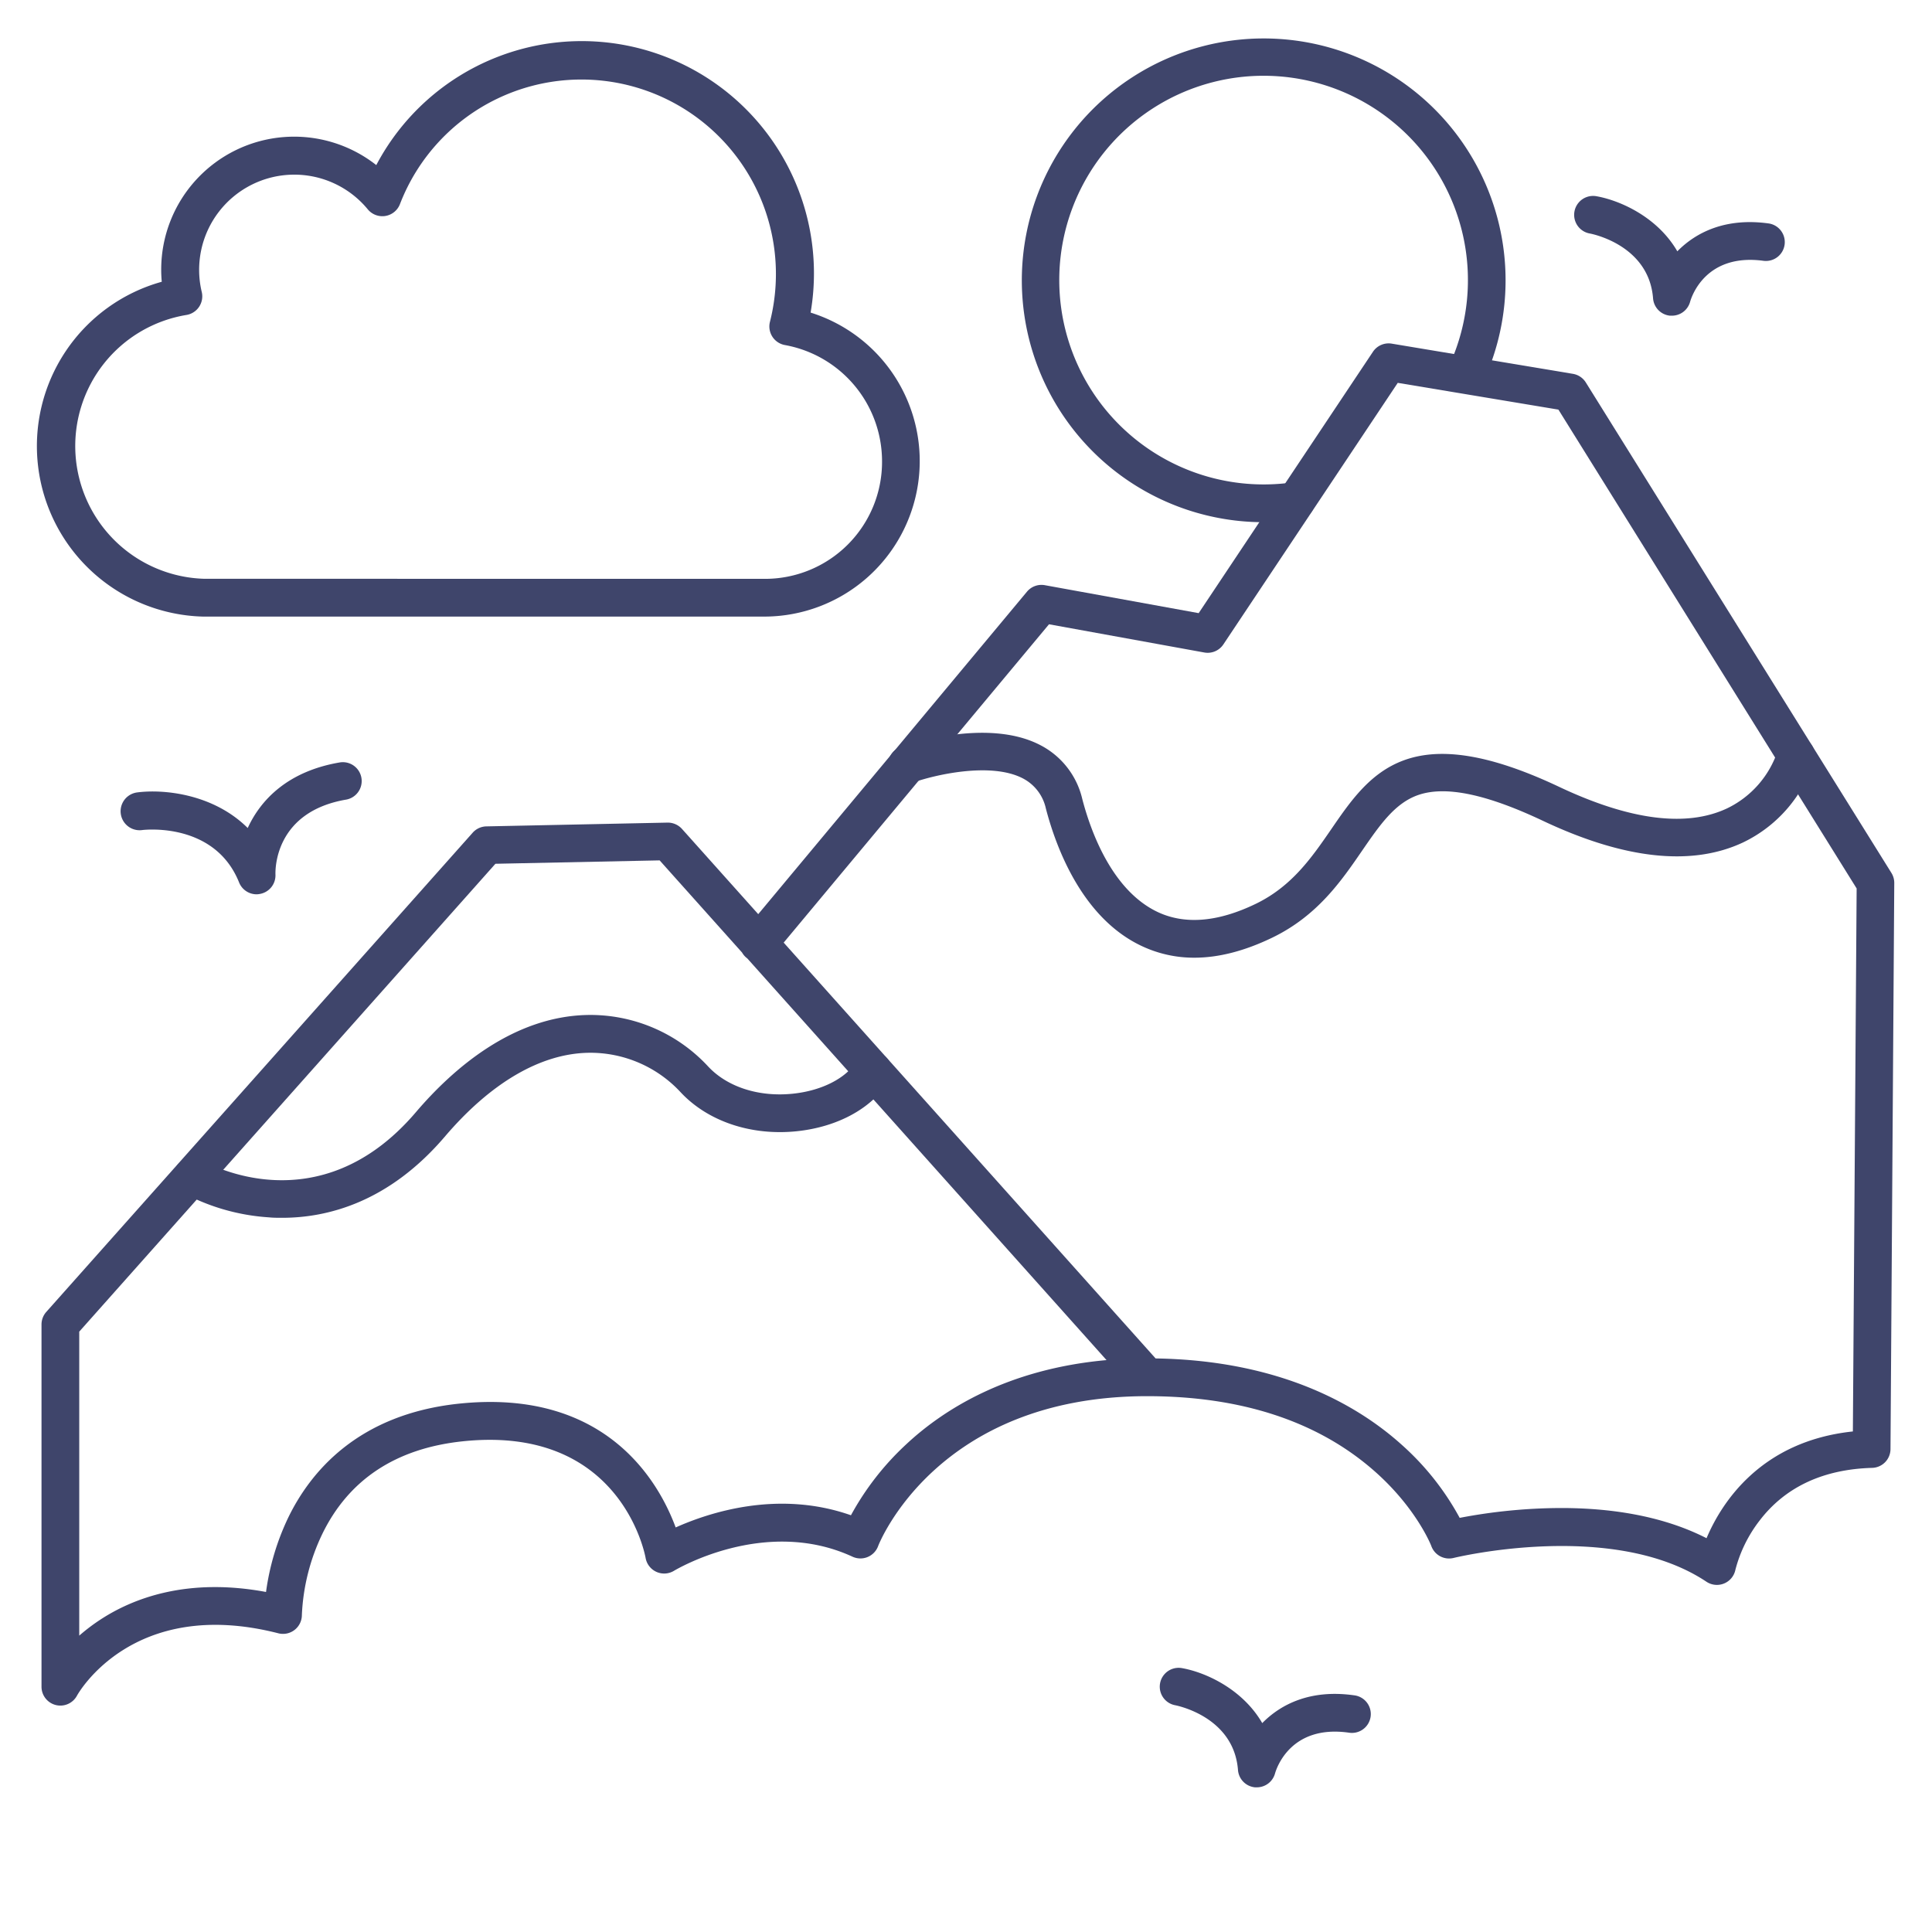 <?xml version="1.0" ?><svg viewBox="0 0 512 512" xmlns="http://www.w3.org/2000/svg"><defs><style>.cls-1{fill:#3f456b;}</style></defs><title/><g id="Lines"><path class="cls-1" d="M334.86,138.39a64.1,64.1,0,1,1,58.58-38,5,5,0,1,1-9.13-4.08,54.15,54.15,0,1,0-49.45,32.07,54.73,54.73,0,0,0,7.9-.57,5,5,0,1,1,1.45,9.9A64.83,64.83,0,0,1,334.86,138.39Z"/><path class="cls-1" d="M189.33,163.4H105.25l-51.55,0A45.2,45.2,0,0,1,42.87,74.67c-.1-1.07-.15-2.15-.15-3.23a35.23,35.23,0,0,1,57-27.69A61.54,61.54,0,0,1,214.82,82.84a41.22,41.22,0,0,1-11.94,80.56Zm-84.08-10H202.8a31,31,0,0,0,30.95-31.1A31.32,31.32,0,0,0,208,91.44a5,5,0,0,1-3.95-6.17A51.54,51.54,0,0,0,106,54.07a5,5,0,0,1-8.54,1.4,25.22,25.22,0,0,0-44,21.88,5,5,0,0,1-4,6.11A35.2,35.2,0,0,0,54,153.38l51.3,0Z"/><path class="cls-1" d="M16,452a5,5,0,0,1-5-5V351a5,5,0,0,1,1.26-3.32l113-127A5,5,0,0,1,128.9,219l48-1a5.06,5.06,0,0,1,3.83,1.67l20.21,22.59,71.22-85.46a5,5,0,0,1,4.73-1.72l40.77,7.41,46.18-69.26a5,5,0,0,1,5-2.16l48,8a5,5,0,0,1,3.42,2.29l81,130A5,5,0,0,1,502,234l-1,150a5,5,0,0,1-4.86,5c-12.94.37-23,5.05-29.8,13.93A36.19,36.19,0,0,0,459.9,416a5,5,0,0,1-7.67,3.18c-24.81-16.54-66.6-6.41-67-6.31a5,5,0,0,1-5.9-3.11c0-.08-3.92-10.07-15.06-19.88C349.3,376.69,329,370,304,370h0c-55.86,0-71.15,39.35-71.29,39.74a5,5,0,0,1-6.79,2.8c-23.29-10.75-47,3.57-47.28,3.72a5,5,0,0,1-7.55-3.4c-.26-1.43-6.93-35.31-48.54-30.89-17.66,1.88-30.16,10.15-37.16,24.59A55,55,0,0,0,80,428a5,5,0,0,1-6.24,4.84C35,422.93,20.55,449.09,20.41,449.35A5,5,0,0,1,16,452Zm5-99.1v80.56a50.6,50.6,0,0,1,5.64-4.27c8.63-5.64,23-11.18,43.86-7.3a66.29,66.29,0,0,1,5.88-19.7C82.29,390,94.91,374.85,121.47,372c39.08-4.16,53.12,20.7,57.59,32.79,8.94-4,27.21-10,46.45-3.23a73.49,73.49,0,0,1,14.58-18.74c9.86-9.23,26.77-20,53.15-22.38L198.05,254l-.25-.2a4.89,4.89,0,0,1-1.14-1.36l-21.85-24.43-43.52.9Zm392.72,46.74c12.32,0,26.41,1.8,38.53,8,3.94-9.3,14.29-25.7,38.78-28.29l1-143.9L413,108.56l-42.58-7.1-46.21,69.31a5,5,0,0,1-5.05,2.15L278,165.44,207.68,249.8,306.25,360c33.31.52,53.74,12.59,65.09,22.76a71.6,71.6,0,0,1,15.49,19.49A144.31,144.31,0,0,1,413.72,399.64Z"/><path class="cls-1" d="M316.51,253.8a32.41,32.41,0,0,1-13.74-3c-15.9-7.34-22.87-26.06-25.61-36.56a11.79,11.79,0,0,0-6-7.91c-8.59-4.56-23.84-.85-29,1a5,5,0,1,1-3.34-9.42c.92-.33,22.75-7.93,37-.38a21.58,21.58,0,0,1,11,14.23c2.29,8.79,8,24.38,20.12,30,7.21,3.33,15.91,2.57,25.86-2.24,9.59-4.64,14.87-12.33,20-19.78,10.13-14.76,20.61-30,60.34-11.24,18.76,8.87,33.75,10.8,44.53,5.74a26,26,0,0,0,13.49-15.46,5,5,0,0,1,9.68,2.48,36.1,36.1,0,0,1-18.92,22c-13.61,6.39-31.46,4.46-53.06-5.75-15-7.08-25.77-9.32-33-6.83-6.23,2.15-10.22,8-14.84,14.69-5.57,8.12-11.89,17.33-23.86,23.12C329.88,252,323,253.8,316.51,253.8Z"/><path class="cls-1" d="M74.78,322.73c-1.22,0-2.4,0-3.53-.12a55.79,55.79,0,0,1-22.88-6.56,5,5,0,0,1,5.1-8.6c1.29.75,30.94,17.54,56.73-12.69,9.83-11.53,25.7-25.37,45.44-25.78a42.51,42.51,0,0,1,32,13.62c5.08,5.47,13.48,8.18,22.48,7.24,7.69-.8,14.17-4.12,16.91-8.67a5,5,0,0,1,8.57,5.16c-4.39,7.29-13.53,12.33-24.45,13.46-12.1,1.26-23.63-2.63-30.83-10.39A32.6,32.6,0,0,0,155.85,279c-12.69.26-25.85,8-38,22.26C103,318.62,86.79,322.73,74.78,322.73Z"/></g><g id="Outline"><path class="cls-1" d="M68,237a5,5,0,0,1-4.63-3.12c-6.43-16.07-25-14-25.73-13.9A5,5,0,0,1,36.35,210c7.1-.92,20.2.4,29.3,9.43,3.45-7.53,10.71-15.1,24.53-17.4a5,5,0,0,1,1.64,9.86C73,215.07,72.94,230.09,73,231.8a5,5,0,0,1-4,5.08A5.31,5.31,0,0,1,68,237Z"/><path class="cls-1" d="M443.07,83.66l-.49,0a5,5,0,0,1-4.5-4.57C437,65,422,62,421.31,61.88A5,5,0,0,1,423.06,52c6,1.05,16.07,5.33,21.45,14.6,4.91-5,12.75-9,24.31-7.37a5,5,0,0,1-1.38,9.9C452,67,448.27,78.65,447.89,80A5,5,0,0,1,443.07,83.66Z"/><path class="cls-1" d="M333.07,473.66l-.49,0a5,5,0,0,1-4.5-4.57C327,455,312,452,311.31,451.88a5,5,0,0,1,1.75-9.84c6,1,16.07,5.33,21.45,14.6,4.91-5,12.76-9,24.31-7.37a5,5,0,1,1-1.38,9.9C342,457,338.27,468.65,337.89,470A5,5,0,0,1,333.07,473.66Z"/></g></svg>